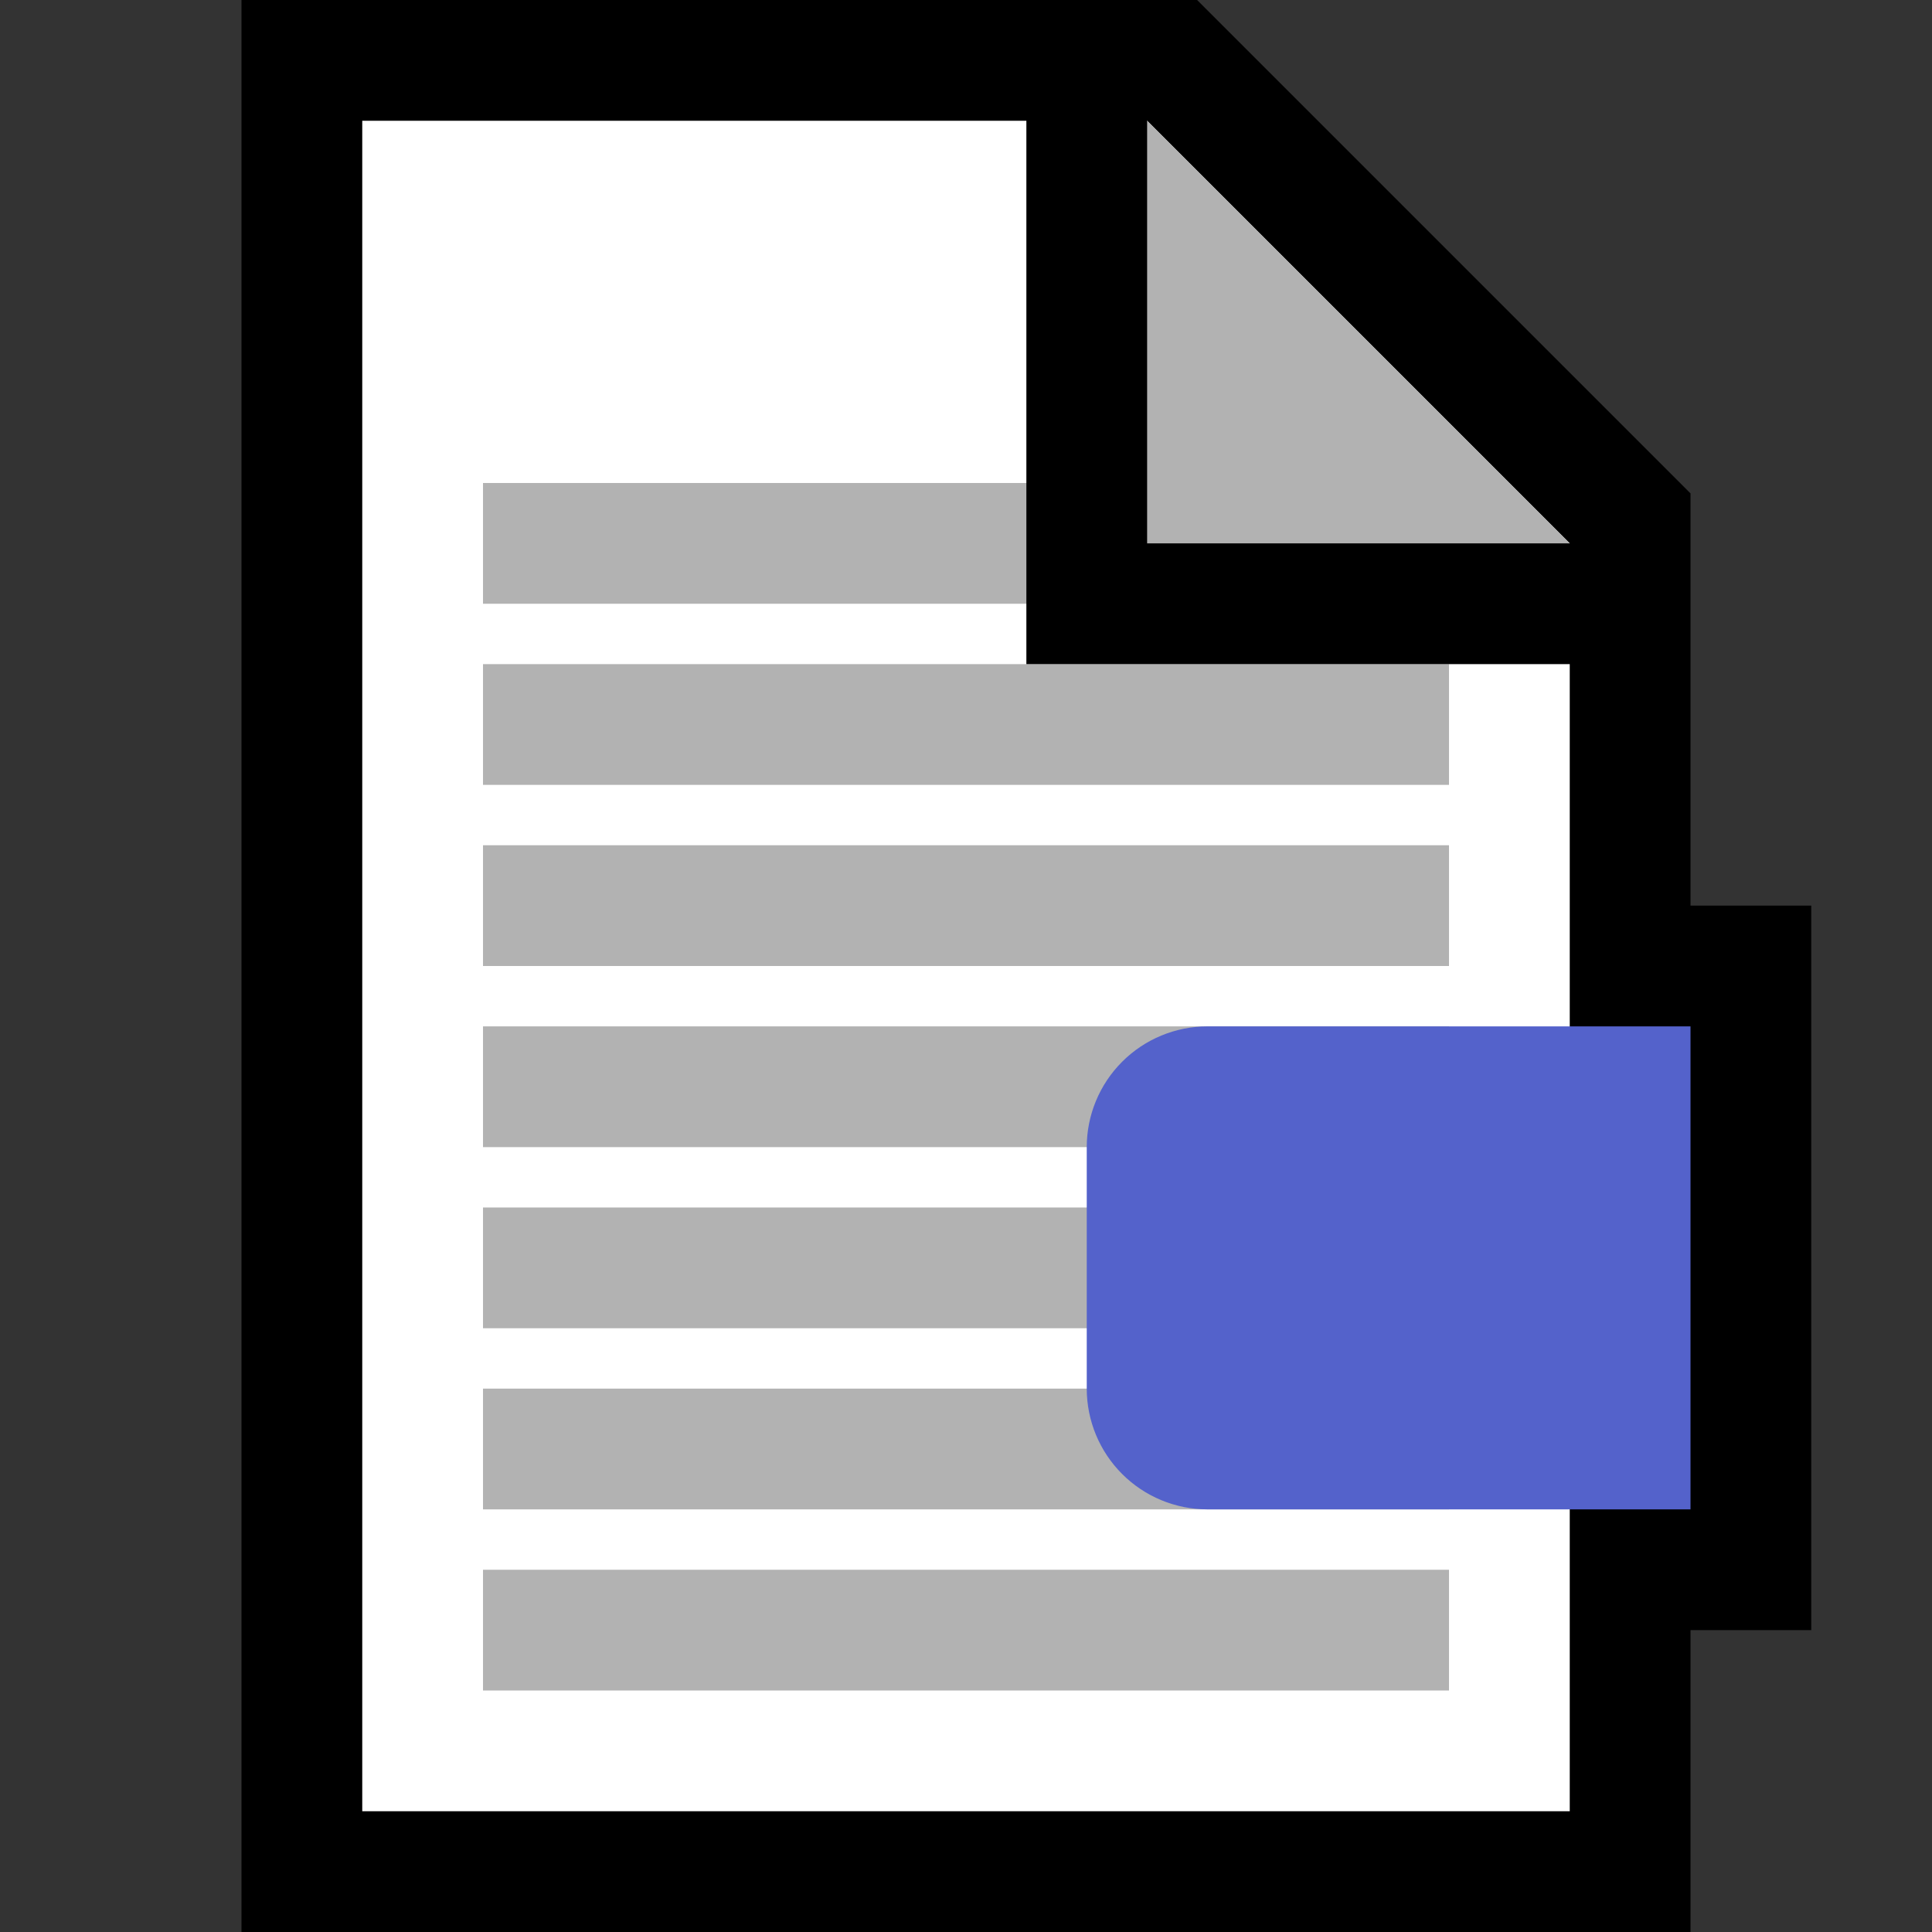 <?xml version="1.0" encoding="UTF-8" standalone="no"?><!DOCTYPE svg PUBLIC "-//W3C//DTD SVG 1.1//EN" "http://www.w3.org/Graphics/SVG/1.1/DTD/svg11.dtd"><svg width="100%" height="100%" viewBox="0 0 32 32" version="1.1" xmlns="http://www.w3.org/2000/svg" xmlns:xlink="http://www.w3.org/1999/xlink" xml:space="preserve" style="fill-rule:evenodd;clip-rule:evenodd;stroke-linejoin:round;stroke-miterlimit:1.414;">
<rect x="0" y="0" width="32" height="32" fill="#333333" stroke="none"/>
<rect id="bookmark" x="0" y="0" width="32" height="32" style="fill:none;"/><clipPath id="_clip1"><rect x="0" y="0" width="32" height="32"/></clipPath><g clip-path="url(#_clip1)"><g id="outline"><path d="M28,32l-24,0l0,-32l15.828,0l8.172,8.172l0,6.828l2,0l0,12l-2,0l0,5Z"/></g><g id="emoji"><path d="M26,30l-20,0l0,-28c0,0 7.233,0 13,0l7,7c0,8.294 0,21 0,21Z" style="fill:#fff;"/><clipPath id="_clip2"><path d="M26,30l-20,0l0,-28c0,0 7.233,0 13,0l7,7c0,8.294 0,21 0,21Z"/></clipPath><g clip-path="url(#_clip2)"><path d="M18,10l0,-9l9,0l0,9l-9,0Z" style="fill:#b2b2b2;"/></g><rect x="8" y="8" width="16" height="2" style="fill:#b2b2b2;"/><rect x="8" y="11" width="16" height="2" style="fill:#b2b2b2;"/><rect x="8" y="14" width="16" height="2" style="fill:#b2b2b2;"/><rect x="8" y="17" width="16" height="2" style="fill:#b2b2b2;"/><rect x="8" y="20" width="16" height="2" style="fill:#b2b2b2;"/><rect x="8" y="23" width="16" height="2" style="fill:#b2b2b2;"/><rect x="8" y="26" width="16" height="2" style="fill:#b2b2b2;"/><path d="M19,1l0,8l8,0l0,2l-10,0l0,-10l2,0" style="fill-rule:nonzero;"/></g><path d="M28,17c0,0 -5.082,0 -8,0c-0.53,0 -1.039,0.211 -1.414,0.586c-0.375,0.375 -0.586,0.884 -0.586,1.414c0,1.222 0,2.778 0,4c0,0.53 0.211,1.039 0.586,1.414c0.375,0.375 0.884,0.586 1.414,0.586c2.918,0 8,0 8,0l0,-8Z" style="fill:#5462cb;"/></g></svg>